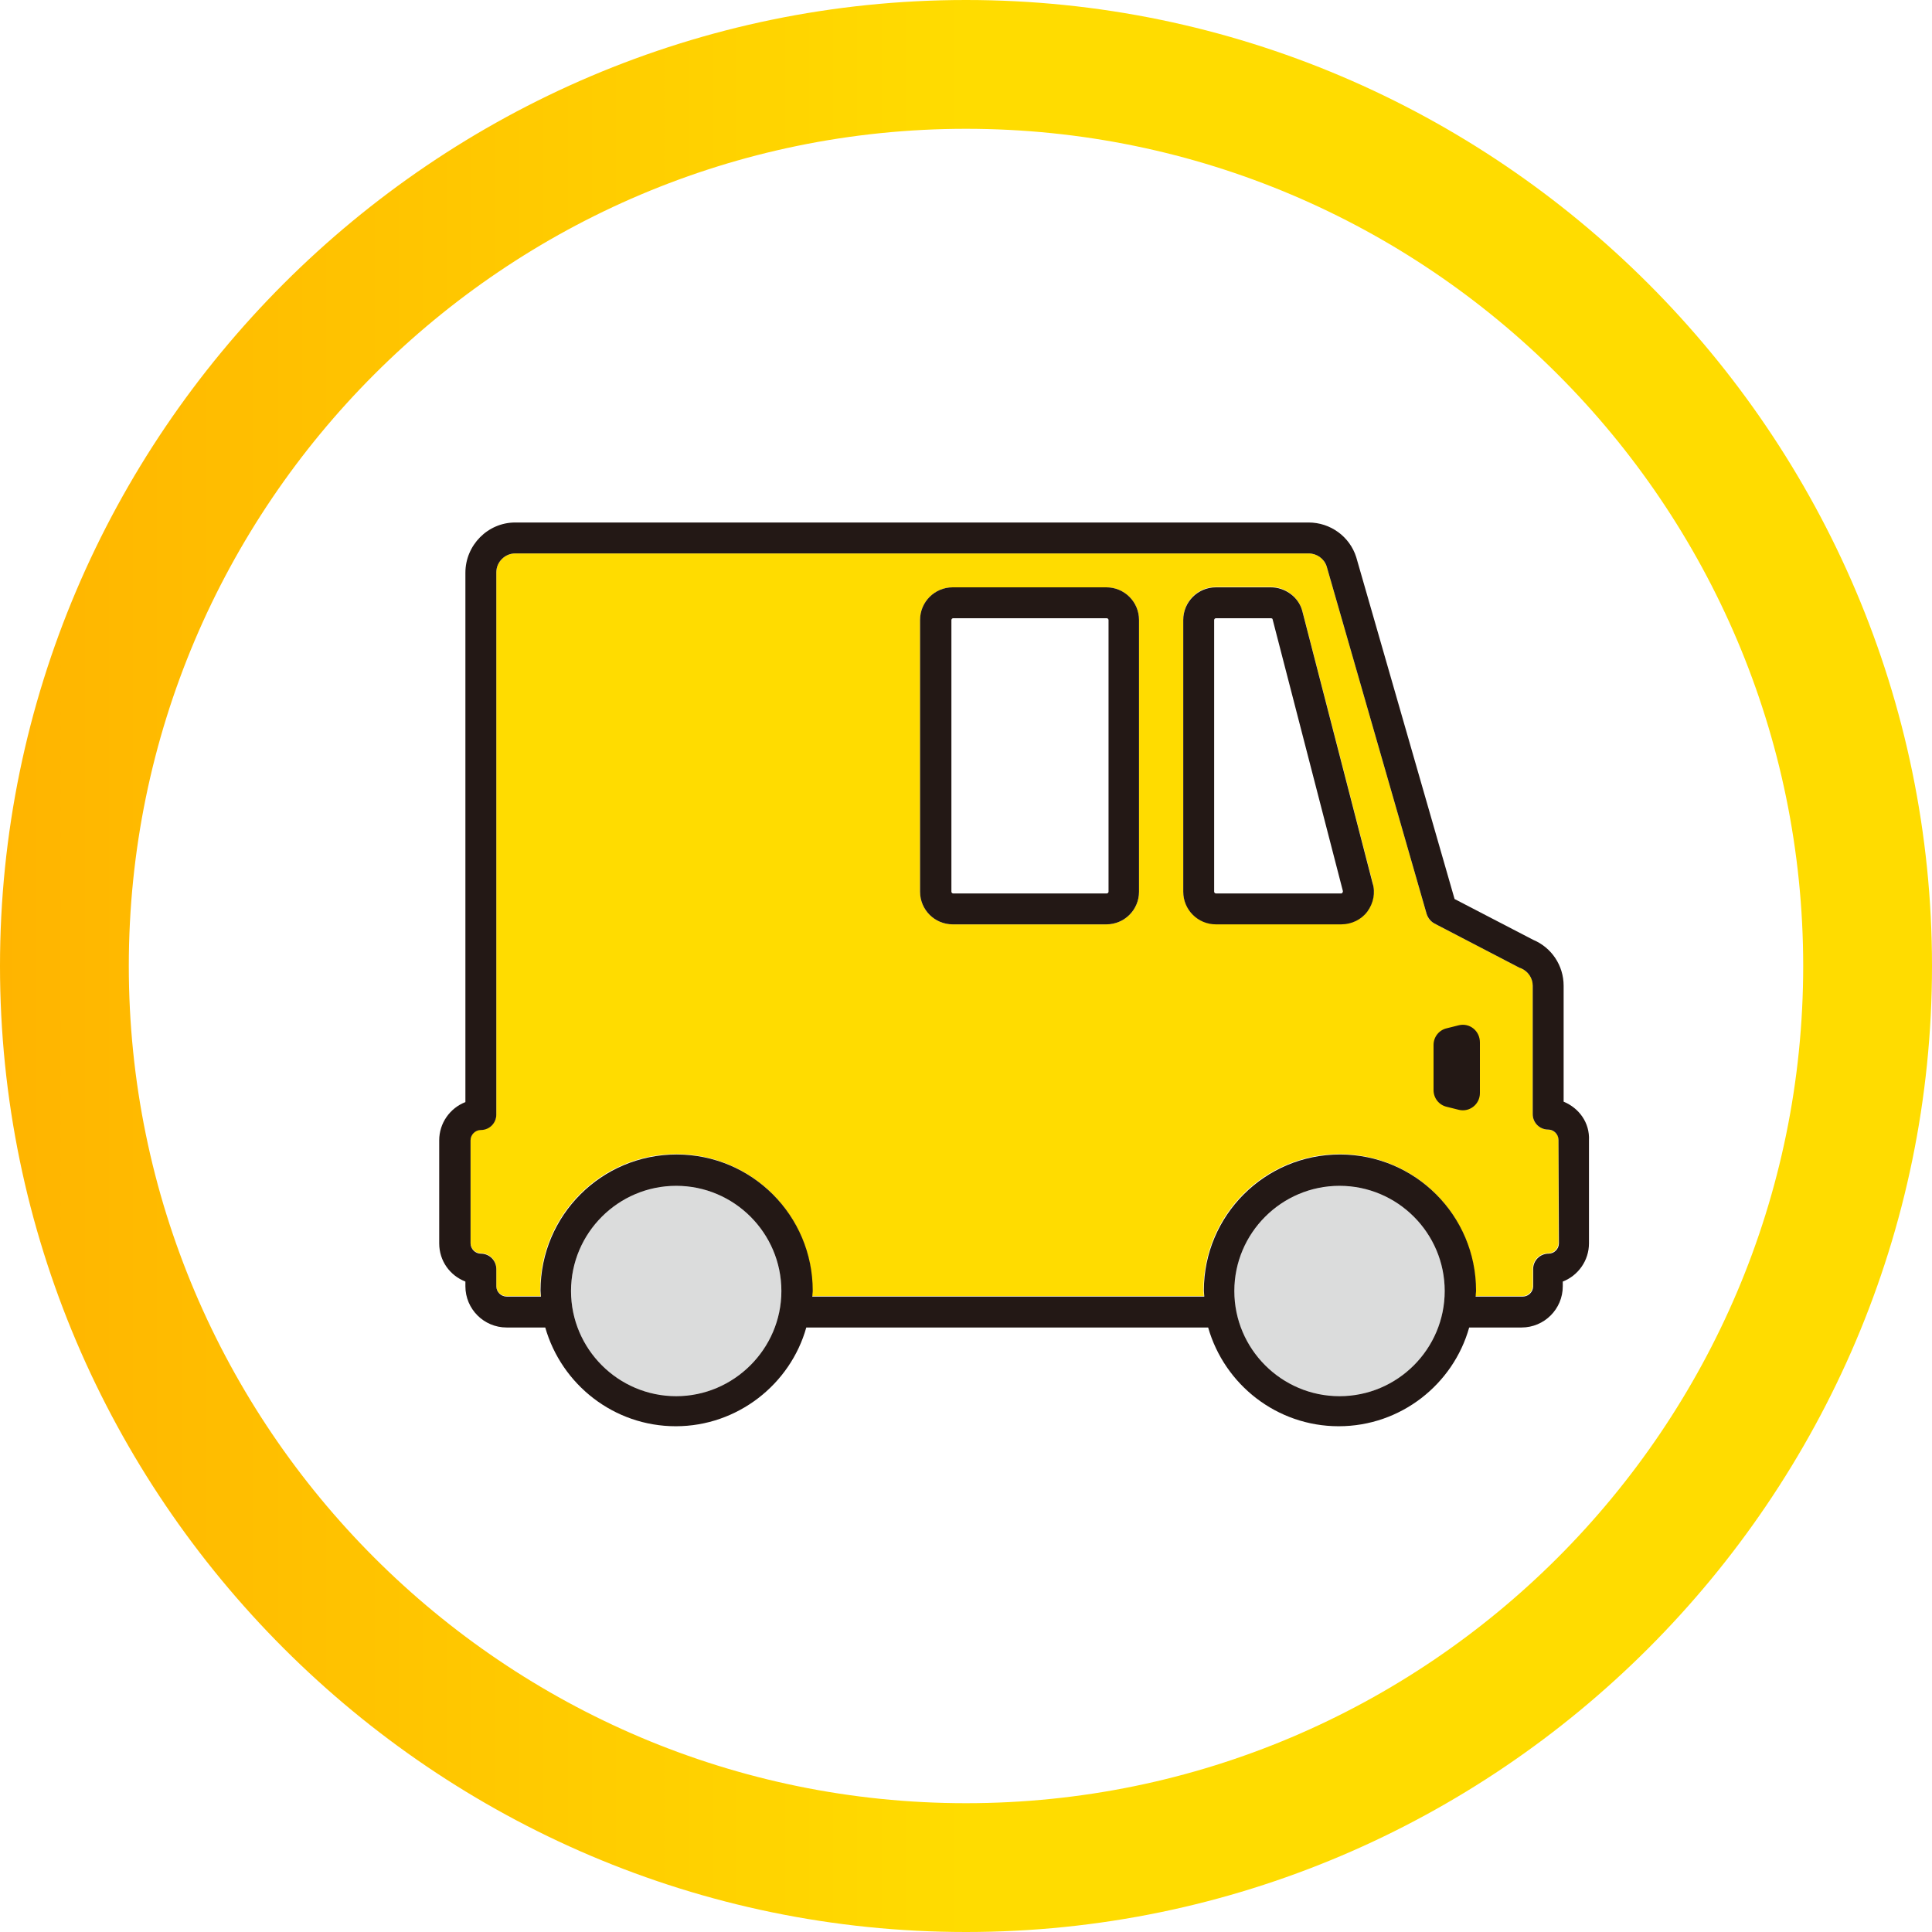 <?xml version="1.0" encoding="utf-8"?>
<!-- Generator: Adobe Illustrator 28.2.0, SVG Export Plug-In . SVG Version: 6.00 Build 0)  -->
<svg version="1.1" id="レイヤー_1" xmlns="http://www.w3.org/2000/svg" xmlns:xlink="http://www.w3.org/1999/xlink" x="0px"
	 y="0px" viewBox="0 0 45 45" style="enable-background:new 0 0 45 45;" xml:space="preserve">
<style type="text/css">
	.st0{fill:#FFDC00;}
	.st1{fill:#DBDCDC;}
	.st2{fill:#231815;}
	.st3{fill:url(#SVGID_1_);}
</style>
<g>
	<g id="_レイヤー_1-2_00000047755561151881303390000004042547099476113057_">
		<path class="st0" d="M36.06,26.31c-0.2,0-0.36-0.16-0.36-0.36v-2.99c0-0.18-0.11-0.34-0.28-0.41c-0.01,0-0.02-0.01-0.03-0.01
			l-1.98-1.03c-0.09-0.05-0.15-0.12-0.18-0.22l-2.33-8.1c-0.06-0.17-0.22-0.3-0.42-0.3H12c-0.24,0-0.44,0.2-0.44,0.44v12.62
			c0,0.2-0.16,0.36-0.36,0.36c-0.13,0-0.24,0.11-0.24,0.24v2.4c0,0.13,0.11,0.24,0.24,0.24c0.2,0,0.36,0.16,0.36,0.36v0.4
			c0,0.13,0.11,0.24,0.24,0.24h0.79c0-0.05-0.01-0.09-0.01-0.14c0-1.75,1.42-3.17,3.17-3.17s3.17,1.42,3.17,3.17
			c0,0.05-0.01,0.1-0.01,0.14h9.13c0-0.05-0.01-0.09-0.01-0.14c0-1.75,1.42-3.17,3.17-3.17c1.75,0,3.17,1.42,3.17,3.17
			c0,0.05-0.01,0.1-0.01,0.14h1.1c0.13,0,0.24-0.11,0.24-0.24v-0.4c0-0.2,0.16-0.36,0.36-0.36c0.13,0,0.24-0.11,0.24-0.24v-2.4
			C36.31,26.43,36.2,26.32,36.06,26.31L36.06,26.31z M26.53,20.77c0,0.42-0.34,0.76-0.76,0.76h-3.58c-0.42,0-0.76-0.34-0.76-0.76
			v-6.33c0-0.42,0.34-0.76,0.76-0.76h3.58c0.42,0,0.76,0.34,0.76,0.76V20.77z M31.85,21.22c-0.14,0.19-0.37,0.3-0.61,0.3h-2.92
			c-0.42,0-0.76-0.34-0.76-0.76v-6.33c0-0.42,0.34-0.76,0.76-0.76h1.28c0.33,0,0.63,0.22,0.73,0.54l1.64,6.34
			C32.03,20.78,31.99,21.03,31.85,21.22L31.85,21.22z"/>
		<path class="st1" d="M15.75,32.52c-1.35,0-2.45-1.1-2.45-2.45s1.1-2.45,2.45-2.45s2.45,1.1,2.45,2.45S17.09,32.52,15.75,32.52z"/>
		<path class="st1" d="M31.2,32.52c-1.35,0-2.45-1.1-2.45-2.45s1.1-2.45,2.45-2.45c1.35,0,2.45,1.1,2.45,2.45
			S32.55,32.52,31.2,32.52z"/>
		<path class="st2" d="M36.42,25.66v-2.7c0-0.47-0.28-0.89-0.71-1.07l-1.83-0.95l-2.29-7.96c-0.15-0.48-0.6-0.81-1.11-0.81H12
			c-0.64,0-1.16,0.53-1.16,1.17v12.33c-0.36,0.14-0.61,0.49-0.61,0.89v2.4c0,0.41,0.25,0.75,0.61,0.89v0.11
			c0,0.53,0.43,0.96,0.96,0.96h0.9c0.38,1.33,1.6,2.3,3.04,2.3s2.67-0.98,3.04-2.3h9.36c0.38,1.33,1.6,2.3,3.04,2.3
			c1.45,0,2.67-0.98,3.04-2.3h1.22c0.53,0,0.96-0.43,0.96-0.96v-0.11c0.36-0.14,0.61-0.49,0.61-0.89v-2.4
			C37.03,26.15,36.78,25.81,36.42,25.66L36.42,25.66z M15.75,32.52c-1.35,0-2.45-1.1-2.45-2.45s1.1-2.45,2.45-2.45
			s2.45,1.1,2.45,2.45S17.09,32.52,15.75,32.52z M31.2,32.52c-1.35,0-2.45-1.1-2.45-2.45s1.1-2.45,2.45-2.45s2.45,1.1,2.45,2.45
			S32.55,32.52,31.2,32.52z M36.31,28.96c0,0.13-0.11,0.24-0.24,0.24c-0.2,0-0.36,0.16-0.36,0.36v0.4c0,0.13-0.11,0.24-0.24,0.24
			h-1.1c0-0.05,0.01-0.09,0.01-0.14c0-1.75-1.42-3.17-3.17-3.17c-1.75,0-3.17,1.42-3.17,3.17c0,0.05,0.01,0.1,0.01,0.14h-9.13
			c0-0.05,0.01-0.09,0.01-0.14c0-1.75-1.42-3.17-3.17-3.17s-3.17,1.42-3.17,3.17c0,0.05,0.01,0.1,0.01,0.14H11.8
			c-0.13,0-0.24-0.11-0.24-0.24v-0.4c0-0.2-0.16-0.36-0.36-0.36c-0.13,0-0.24-0.11-0.24-0.24v-2.4c0-0.13,0.11-0.24,0.24-0.24
			c0.2,0,0.36-0.16,0.36-0.36V13.33c0-0.24,0.2-0.44,0.44-0.44h18.48c0.19,0,0.36,0.12,0.42,0.3l2.33,8.1
			c0.03,0.09,0.09,0.17,0.18,0.22l1.98,1.03c0,0,0.02,0.01,0.03,0.01c0.17,0.07,0.28,0.23,0.28,0.41v2.99c0,0.2,0.16,0.36,0.36,0.36
			c0.13,0,0.24,0.11,0.24,0.24L36.31,28.96L36.31,28.96z"/>
		<path class="st2" d="M30.33,14.22c-0.09-0.32-0.4-0.54-0.73-0.54h-1.28c-0.42,0-0.76,0.34-0.76,0.76v6.33
			c0,0.42,0.34,0.76,0.76,0.76h2.92c0.24,0,0.47-0.11,0.61-0.3c0.14-0.19,0.19-0.44,0.12-0.66L30.33,14.22L30.33,14.22z
			 M31.27,20.79c-0.01,0.02-0.03,0.02-0.03,0.02h-2.92c-0.02,0-0.04-0.02-0.04-0.04v-6.33c0-0.02,0.02-0.04,0.04-0.04h1.28
			c0.02,0,0.04,0.01,0.04,0.02l1.64,6.34C31.28,20.75,31.28,20.77,31.27,20.79L31.27,20.79z"/>
		<path class="st2" d="M25.77,13.68h-3.58c-0.42,0-0.76,0.34-0.76,0.76v6.33c0,0.42,0.34,0.76,0.76,0.76h3.58
			c0.42,0,0.76-0.34,0.76-0.76v-6.33C26.53,14.02,26.19,13.68,25.77,13.68z M25.82,20.77c0,0.02-0.02,0.04-0.04,0.04h-3.58
			c-0.02,0-0.04-0.02-0.04-0.04v-6.33c0-0.02,0.02-0.04,0.04-0.04h3.58c0.02,0,0.04,0.02,0.04,0.04V20.77z"/>
		<path class="st2" d="M33.98,23.88l-0.28,0.07c-0.18,0.04-0.31,0.2-0.31,0.39v1.05c0,0.19,0.13,0.35,0.31,0.39l0.28,0.07
			c0.25,0.06,0.49-0.13,0.49-0.39v-1.18C34.47,24.01,34.23,23.82,33.98,23.88z"/>
	</g>
	<g>
		<g>
			<g>
				<g>
					<g>
						
							<linearGradient id="SVGID_1_" gradientUnits="userSpaceOnUse" x1="0" y1="21.61" x2="45" y2="21.61" gradientTransform="matrix(1 0 0 -1 0 44.11)">
							<stop  offset="0" style="stop-color:#FFB400"/>
							<stop  offset="0.5" style="stop-color:#FFDC00"/>
						</linearGradient>
						<path class="st3" d="M22.5,3C33.25,3,42,11.75,42,22.5S33.25,42,22.5,42S3,33.25,3,22.5S11.75,3,22.5,3 M22.5,0
							C10.12,0,0,10.12,0,22.5S10.12,45,22.5,45S45,34.88,45,22.5S34.88,0,22.5,0L22.5,0z"/>
					</g>
				</g>
			</g>
		</g>
	</g>
</g>
</svg>
